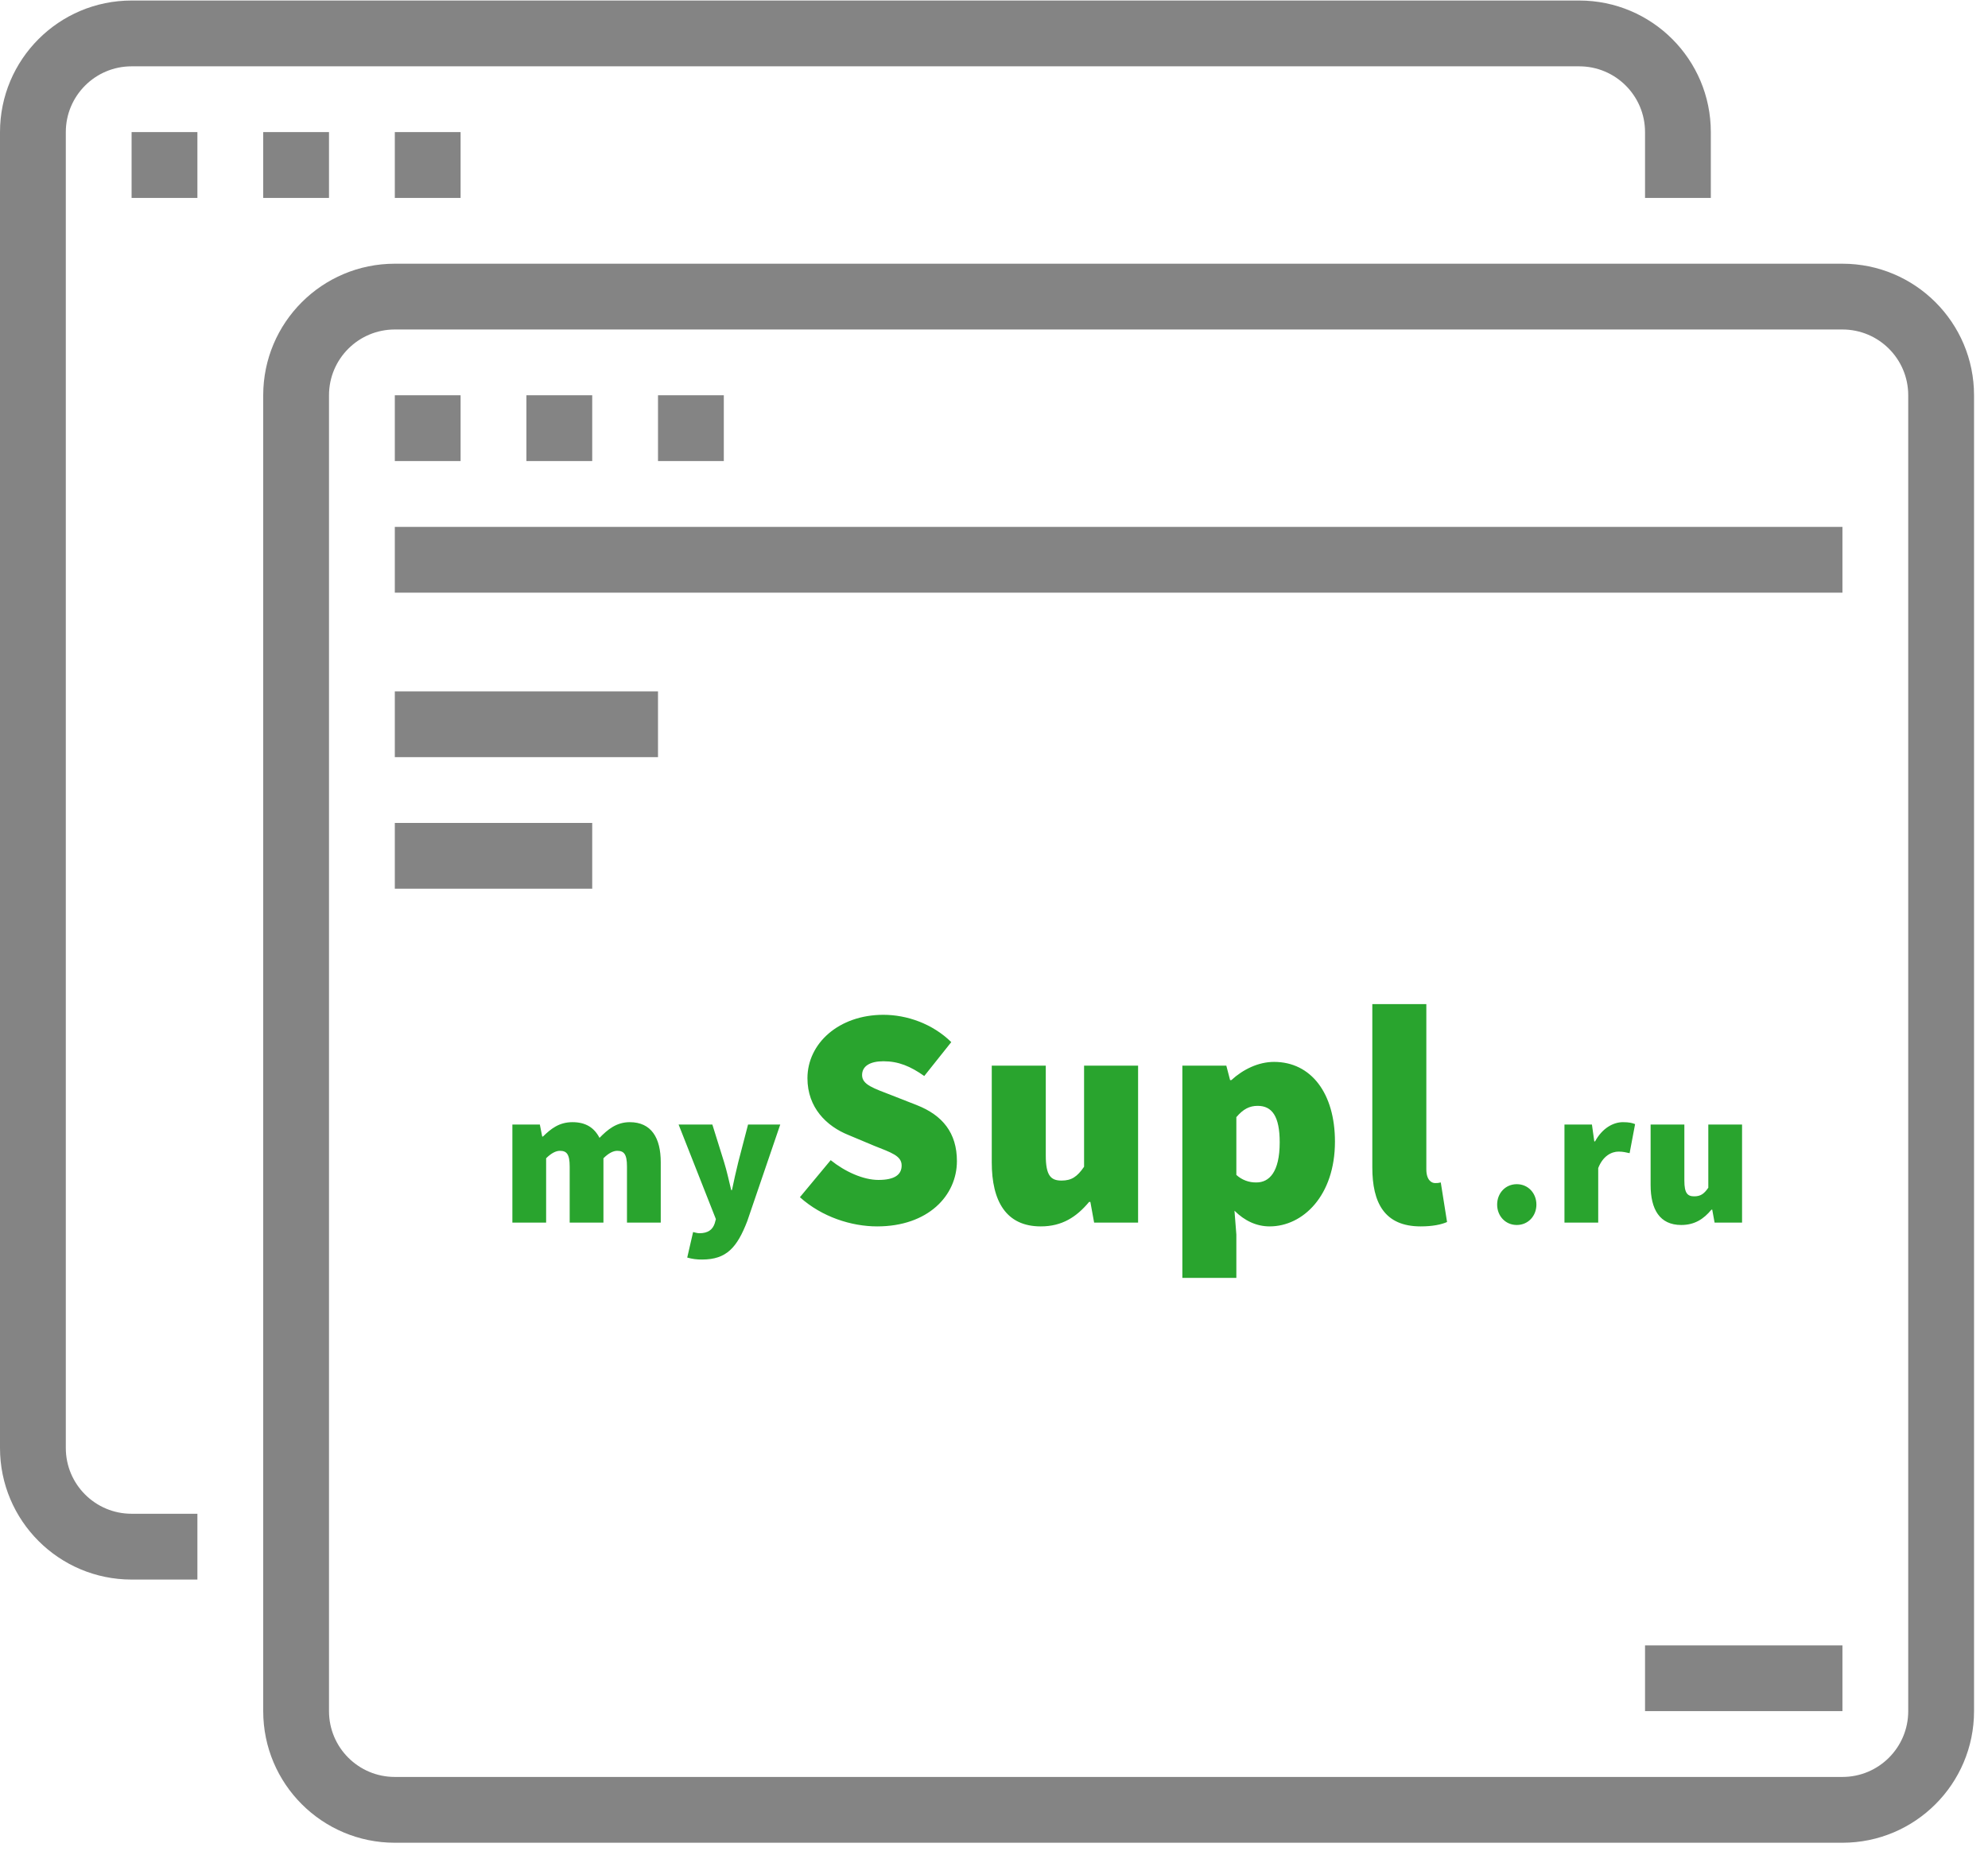 <?xml version="1.0" encoding="UTF-8"?>
<svg width="87px" height="81px" viewBox="0 0 87 81" version="1.1" xmlns="http://www.w3.org/2000/svg" xmlns:xlink="http://www.w3.org/1999/xlink">
    <!-- Generator: Sketch 52.5 (67469) - http://www.bohemiancoding.com/sketch -->
    <title>Browser</title>
    <desc>Created with Sketch.</desc>
    <g id="Main" stroke="none" stroke-width="1" fill="none" fill-rule="evenodd">
        <g id="000-Home" transform="translate(-856, -822)">
            <g id="Advantages" transform="translate(0, 720)">
                <g id="New-chanel-sale" transform="translate(855, 102)">
                    <g id="Browser" transform="translate(1, 0)">
                        <path d="M5.759,69.134 C2.579,69.134 -4.97379915e-14,66.555 -4.97379915e-14,63.375 L-4.97379915e-14,5.782 C-4.97379915e-14,2.602 2.579,0.023 5.759,0.023 L69.111,0.023 C72.292,0.023 74.87,2.602 74.87,5.782 L74.87,8.662 L71.991,8.662 L71.991,5.782 C71.991,4.192 70.702,2.903 69.111,2.903 L5.759,2.903 C4.169,2.903 2.88,4.192 2.88,5.782 L2.88,63.375 C2.88,64.965 4.169,66.254 5.759,66.254 L8.639,66.254 L8.639,69.134 L5.759,69.134 Z M5.759,5.782 L8.639,5.782 L8.639,8.662 L5.759,8.662 L5.759,5.782 Z M11.519,5.782 L14.398,5.782 L14.398,8.662 L11.519,8.662 L11.519,5.782 Z M17.278,5.782 L20.157,5.782 L20.157,8.662 L17.278,8.662 L17.278,5.782 Z M11.519,74.893 L11.519,17.301 C11.519,14.12 14.097,11.542 17.278,11.542 L80.63,11.542 C83.81,11.542 86.389,14.12 86.389,17.301 L86.389,74.893 C86.389,78.074 83.81,80.653 80.63,80.653 L17.278,80.653 C14.097,80.653 11.519,78.074 11.519,74.893 Z M14.398,17.301 L14.398,74.893 C14.398,76.484 15.687,77.773 17.278,77.773 L80.63,77.773 C82.22,77.773 83.509,76.484 83.509,74.893 L83.509,17.301 C83.509,15.71 82.22,14.421 80.63,14.421 L17.278,14.421 C15.687,14.421 14.398,15.71 14.398,17.301 Z M17.278,17.301 L20.157,17.301 L20.157,20.18 L17.278,20.18 L17.278,17.301 Z M23.037,17.301 L25.917,17.301 L25.917,20.18 L23.037,20.18 L23.037,17.301 Z M28.796,17.301 L31.676,17.301 L31.676,20.18 L28.796,20.18 L28.796,17.301 Z M17.278,23.06 L80.63,23.06 L80.63,25.94 L17.278,25.94 L17.278,23.06 Z M17.278,30.259 L28.796,30.259 L28.796,33.139 L17.278,33.139 L17.278,30.259 Z M17.278,36.018 L25.917,36.018 L25.917,38.898 L17.278,38.898 L17.278,36.018 Z M71.991,72.014 L80.63,72.014 L80.63,74.893 L71.991,74.893 L71.991,72.014 Z" id="Combined-Shape" fill="#848484"></path>
                        <path d="M22.423,53.512 L22.423,49.218 L23.625,49.218 L23.728,49.742 L23.763,49.742 C24.106,49.407 24.467,49.115 25.051,49.115 C25.635,49.115 26.004,49.355 26.236,49.802 C26.588,49.441 26.975,49.115 27.559,49.115 C28.504,49.115 28.916,49.802 28.916,50.867 L28.916,53.512 L27.438,53.512 L27.438,51.056 C27.438,50.507 27.301,50.369 27.009,50.369 C26.837,50.369 26.631,50.472 26.408,50.695 L26.408,53.512 L24.931,53.512 L24.931,51.056 C24.931,50.507 24.793,50.369 24.501,50.369 C24.329,50.369 24.123,50.472 23.9,50.695 L23.9,53.512 L22.423,53.512 Z M30.728,55.127 C30.507,55.131 30.287,55.102 30.075,55.041 L30.332,53.924 C30.41,53.942 30.521,53.976 30.607,53.976 C31.002,53.976 31.191,53.804 31.277,53.547 L31.329,53.358 L29.697,49.218 L31.174,49.218 L31.689,50.867 C31.81,51.262 31.896,51.657 31.999,52.087 L32.033,52.087 C32.119,51.675 32.205,51.279 32.308,50.867 L32.737,49.218 L34.146,49.218 L32.703,53.444 C32.256,54.603 31.793,55.127 30.728,55.127 Z M66.378,53.615 C65.88,53.615 65.519,53.22 65.519,52.722 C65.519,52.224 65.88,51.829 66.378,51.829 C66.876,51.829 67.237,52.224 67.237,52.722 C67.237,53.22 66.876,53.615 66.378,53.615 Z M68.465,53.512 L68.465,49.218 L69.667,49.218 L69.77,49.957 L69.804,49.957 C70.122,49.373 70.603,49.115 71.024,49.115 C71.29,49.115 71.436,49.149 71.556,49.201 L71.316,50.472 C71.161,50.438 71.024,50.403 70.835,50.403 C70.526,50.403 70.148,50.592 69.942,51.125 L69.942,53.512 L68.465,53.512 Z M73.575,53.615 C72.63,53.615 72.235,52.928 72.235,51.863 L72.235,49.218 L73.712,49.218 L73.712,51.675 C73.712,52.224 73.85,52.361 74.142,52.361 C74.417,52.361 74.571,52.259 74.76,51.984 L74.76,49.218 L76.237,49.218 L76.237,53.512 L75.035,53.512 L74.932,52.945 L74.897,52.945 C74.554,53.358 74.159,53.615 73.575,53.615 Z M38.387,53.677 C37.26,53.677 35.968,53.265 35.006,52.399 L36.353,50.778 C36.985,51.286 37.782,51.643 38.442,51.643 C39.156,51.643 39.458,51.41 39.458,51.011 C39.458,50.585 39.005,50.448 38.249,50.146 L37.136,49.679 C36.174,49.294 35.336,48.483 35.336,47.191 C35.336,45.666 36.71,44.416 38.661,44.416 C39.678,44.416 40.805,44.8 41.63,45.611 L40.448,47.095 C39.843,46.669 39.321,46.449 38.661,46.449 C38.084,46.449 37.727,46.656 37.727,47.054 C37.727,47.48 38.235,47.631 39.046,47.947 L40.132,48.373 C41.245,48.813 41.877,49.582 41.877,50.819 C41.877,52.331 40.613,53.677 38.387,53.677 Z M45.546,53.677 C44.034,53.677 43.402,52.578 43.402,50.874 L43.402,46.642 L45.766,46.642 L45.766,50.572 C45.766,51.451 45.985,51.671 46.453,51.671 C46.893,51.671 47.14,51.506 47.442,51.066 L47.442,46.642 L49.806,46.642 L49.806,53.512 L47.882,53.512 L47.717,52.605 L47.662,52.605 C47.112,53.265 46.48,53.677 45.546,53.677 Z M51.743,55.931 L51.743,46.642 L53.667,46.642 L53.832,47.274 L53.887,47.274 C54.395,46.807 55.068,46.477 55.755,46.477 C57.377,46.477 58.421,47.851 58.421,49.967 C58.421,52.331 57.02,53.677 55.563,53.677 C54.986,53.677 54.464,53.43 54.024,52.99 L54.106,54.034 L54.106,55.931 L51.743,55.931 Z M54.986,51.753 C55.536,51.753 56.003,51.314 56.003,49.995 C56.003,48.868 55.673,48.401 55.041,48.401 C54.684,48.401 54.409,48.538 54.106,48.895 L54.106,51.424 C54.346,51.643 54.661,51.761 54.986,51.753 Z M62.173,53.677 C60.579,53.677 60.056,52.633 60.056,51.094 L60.056,43.948 L62.42,43.948 L62.42,51.176 C62.42,51.643 62.64,51.781 62.805,51.781 C62.888,51.784 62.971,51.775 63.052,51.753 L63.327,53.485 C63.079,53.595 62.695,53.677 62.173,53.677 Z" id="Combined-Shape" fill="#29A42E" fill-rule="nonzero"></path>
                    </g>
                </g>
            </g>
        </g>
    </g>
</svg>